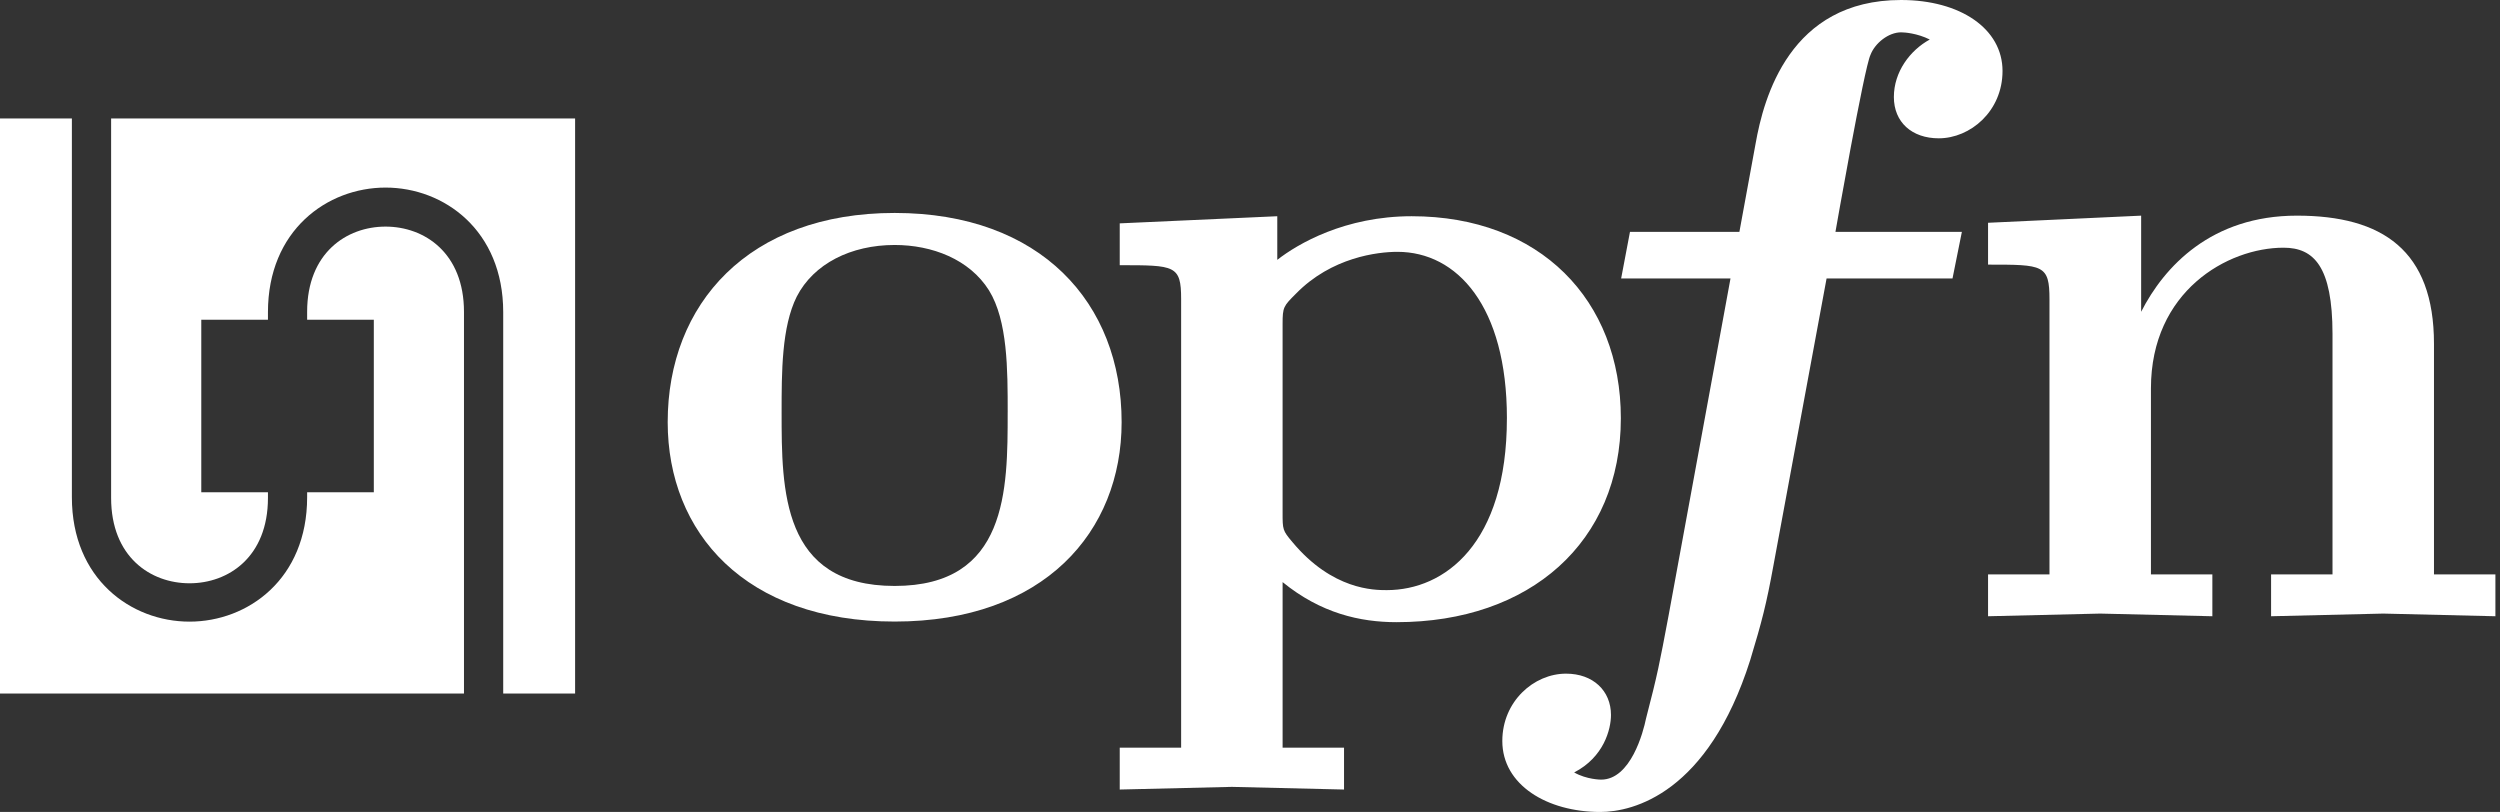 <svg width="351" height="114" viewBox="0 0 351 114" fill="none" xmlns="http://www.w3.org/2000/svg">
<rect x="0" y="0" width="351" height="114" fill="#333333" stroke="none"/>
<path d="M54.132 31.815C48.655 31.815 43.122 35.516 43.122 43.778V44.888H52.484V69.112H43.122V69.819C43.122 81.278 34.819 87.278 26.607 87.278C18.395 87.278 10.092 81.278 10.092 69.819V16.628H0V97.372H65.143V43.787C65.143 35.524 59.61 31.815 54.132 31.815Z" fill="white"/>
<path d="M15.601 16.628V69.91C15.601 78.186 21.133 81.893 26.611 81.893C32.088 81.893 37.62 78.186 37.62 69.91V69.111H28.26V44.888H37.62V43.824C37.62 32.345 45.924 26.336 54.136 26.336C62.348 26.336 70.651 32.345 70.651 43.824V97.372H80.744V16.628H15.601Z" fill="white"/>
<path d="M350.352 86.521L334.606 86.147L318.86 86.521V80.646H327.484V46.9C327.484 37.4 324.86 34.777 320.612 34.777C312.739 34.777 301.992 40.901 301.992 54.524V80.646H310.616V86.521L294.869 86.147L279.123 86.521V80.646H287.747V42.026C287.747 37.153 286.873 37.153 279.123 37.153V31.278L300.617 30.277V43.776C303.865 37.4 310.489 30.277 322.487 30.277C334.485 30.277 341.731 35.151 341.731 48.275V80.646H350.355V86.521H350.352Z" fill="white"/>
<path d="M281.155 9.962C281.155 4.037 275.23 0 266.908 0C251.272 0 247.615 13.746 246.483 20.178L244.211 32.554H228.848L227.61 39.093H242.963L234.253 86.51C232.991 93.195 232.741 94.581 231.1 100.886C230.72 102.778 228.955 109.46 224.795 109.46C224.795 109.46 222.777 109.46 221.012 108.451C225.172 106.306 226.181 102.398 226.181 100.38C226.181 96.976 223.66 94.581 219.877 94.581C215.337 94.581 210.925 98.491 210.925 104.037C210.925 110.216 217.229 114 224.669 114C229.335 114 239.799 111.352 245.726 92.689C247.365 87.266 247.995 84.871 249.004 79.322L256.452 39.093H274.133L275.448 32.554H257.697C257.697 32.554 261.739 9.459 262.621 7.691C263.251 6.052 265.143 4.54 266.908 4.54C267.411 4.54 269.176 4.666 270.941 5.549C268.167 7.061 265.899 10.089 265.899 13.62C265.899 17.15 268.42 19.419 272.203 19.419C276.616 19.419 281.155 15.635 281.155 9.96" fill="white"/>
<path d="M141.48 57.894C141.48 51.895 141.48 45.02 138.856 40.77C136.107 36.395 130.86 34.395 125.61 34.395C119.486 34.395 114.239 37.019 111.863 41.645C109.738 45.894 109.738 52.269 109.738 57.894C109.738 68.769 109.738 82.267 125.607 82.267C141.477 82.267 141.477 68.769 141.477 57.894M157.476 59.269C157.476 74.643 146.603 87.267 125.61 87.267C104.617 87.267 93.744 74.77 93.744 59.269C93.744 42.646 105.115 29.898 125.61 29.898C146.105 29.898 157.476 42.522 157.476 59.269Z" fill="white"/>
<path d="M211.571 58.73C211.571 42.982 204.572 35.358 196.199 35.358C193.449 35.358 186.951 36.109 181.951 41.233C180.202 42.982 180.076 43.109 180.076 45.482V71.979C180.076 74.352 180.076 74.479 181.451 76.104C187.074 82.853 192.948 82.853 194.697 82.853C202.82 82.853 211.568 76.354 211.568 58.73M227.567 58.73C227.567 76.104 214.821 87.353 196.075 87.353C190.952 87.353 185.452 86.104 180.078 81.728V104.977H188.702V110.851L172.956 110.477L157.21 110.851V104.977H165.831V41.984C165.831 37.234 164.957 37.234 157.21 37.234V31.36L179.33 30.358V36.483C182.204 34.234 188.829 30.358 198.2 30.358C216.196 30.358 227.567 42.108 227.567 58.73Z" fill="white"/>
</svg>
